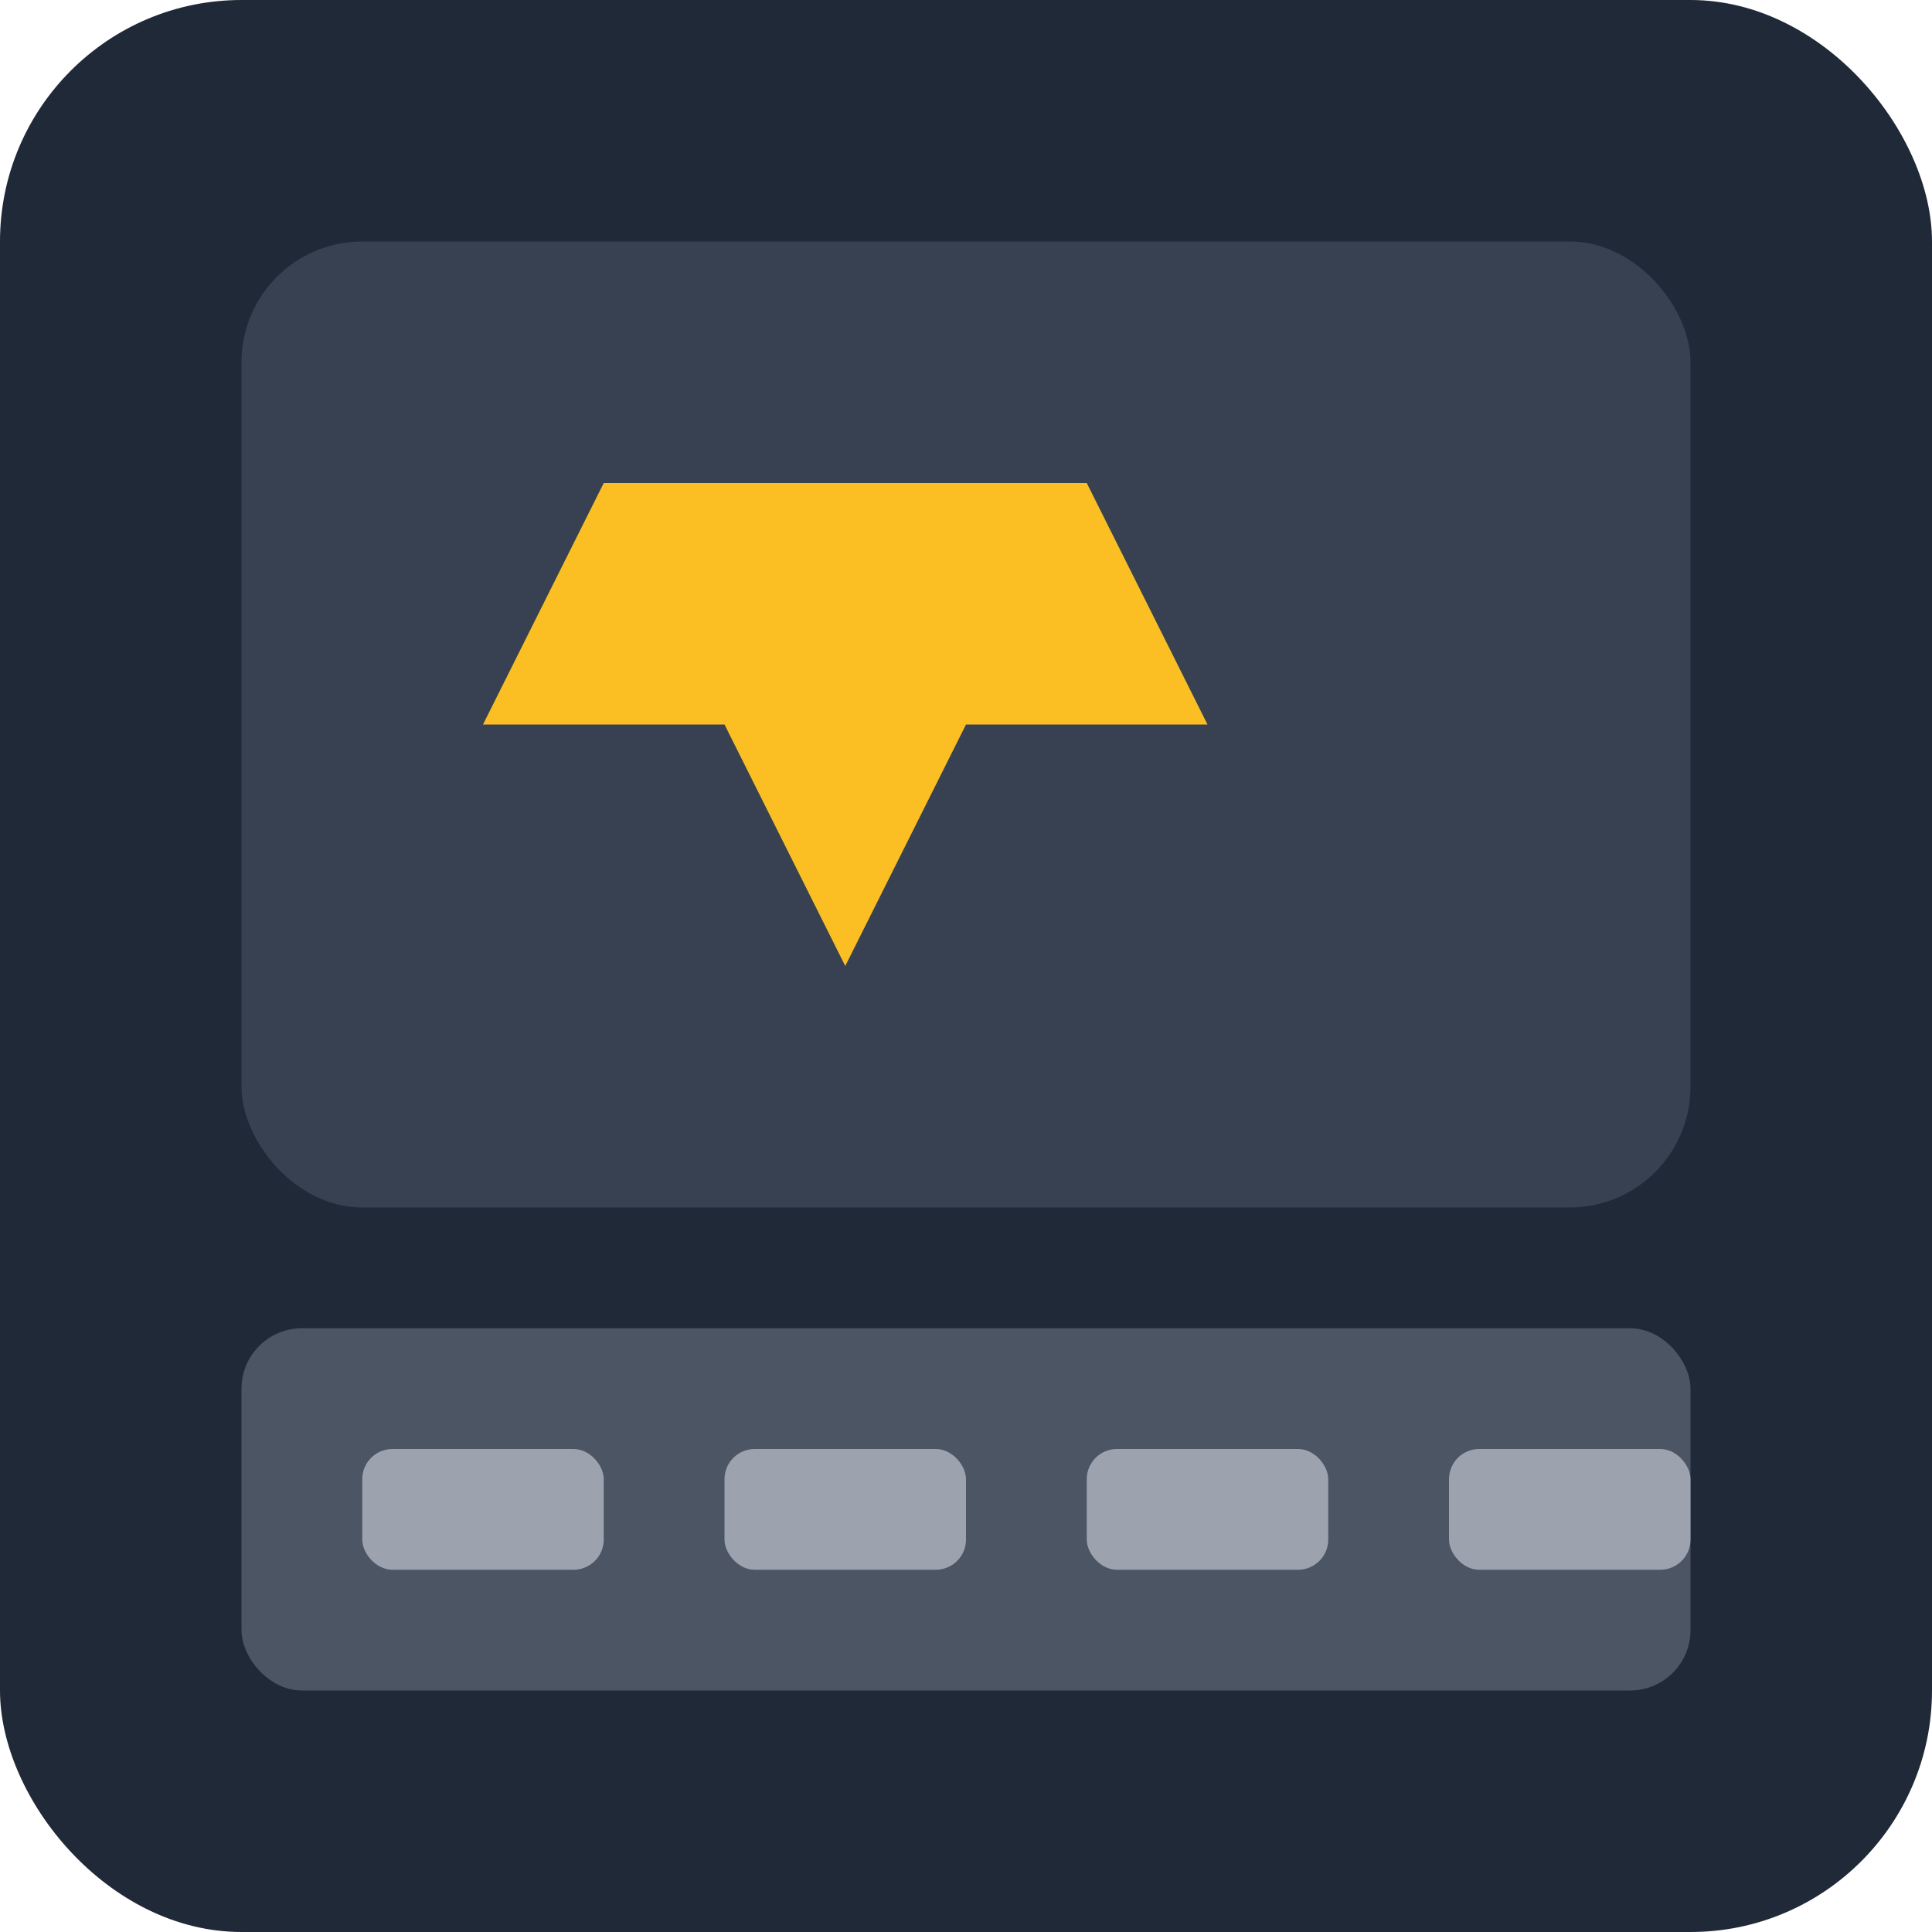 <svg width="64" height="64" viewBox="0 0 64 64" xmlns="http://www.w3.org/2000/svg">
  <rect width="64" height="64" fill="#1f2937" rx="8"/>
  <rect x="8" y="8" width="48" height="32" fill="#374151" rx="4"/>
  <polygon points="20,16 36,16 40,24 32,24 28,32 24,24 16,24" fill="#fbbf24"/>
  <rect x="8" y="44" width="48" height="12" fill="#4b5563" rx="2"/>
  <rect x="12" y="48" width="8" height="4" fill="#9ca3af" rx="1"/>
  <rect x="24" y="48" width="8" height="4" fill="#9ca3af" rx="1"/>
  <rect x="36" y="48" width="8" height="4" fill="#9ca3af" rx="1"/>
  <rect x="48" y="48" width="8" height="4" fill="#9ca3af" rx="1"/>
</svg>